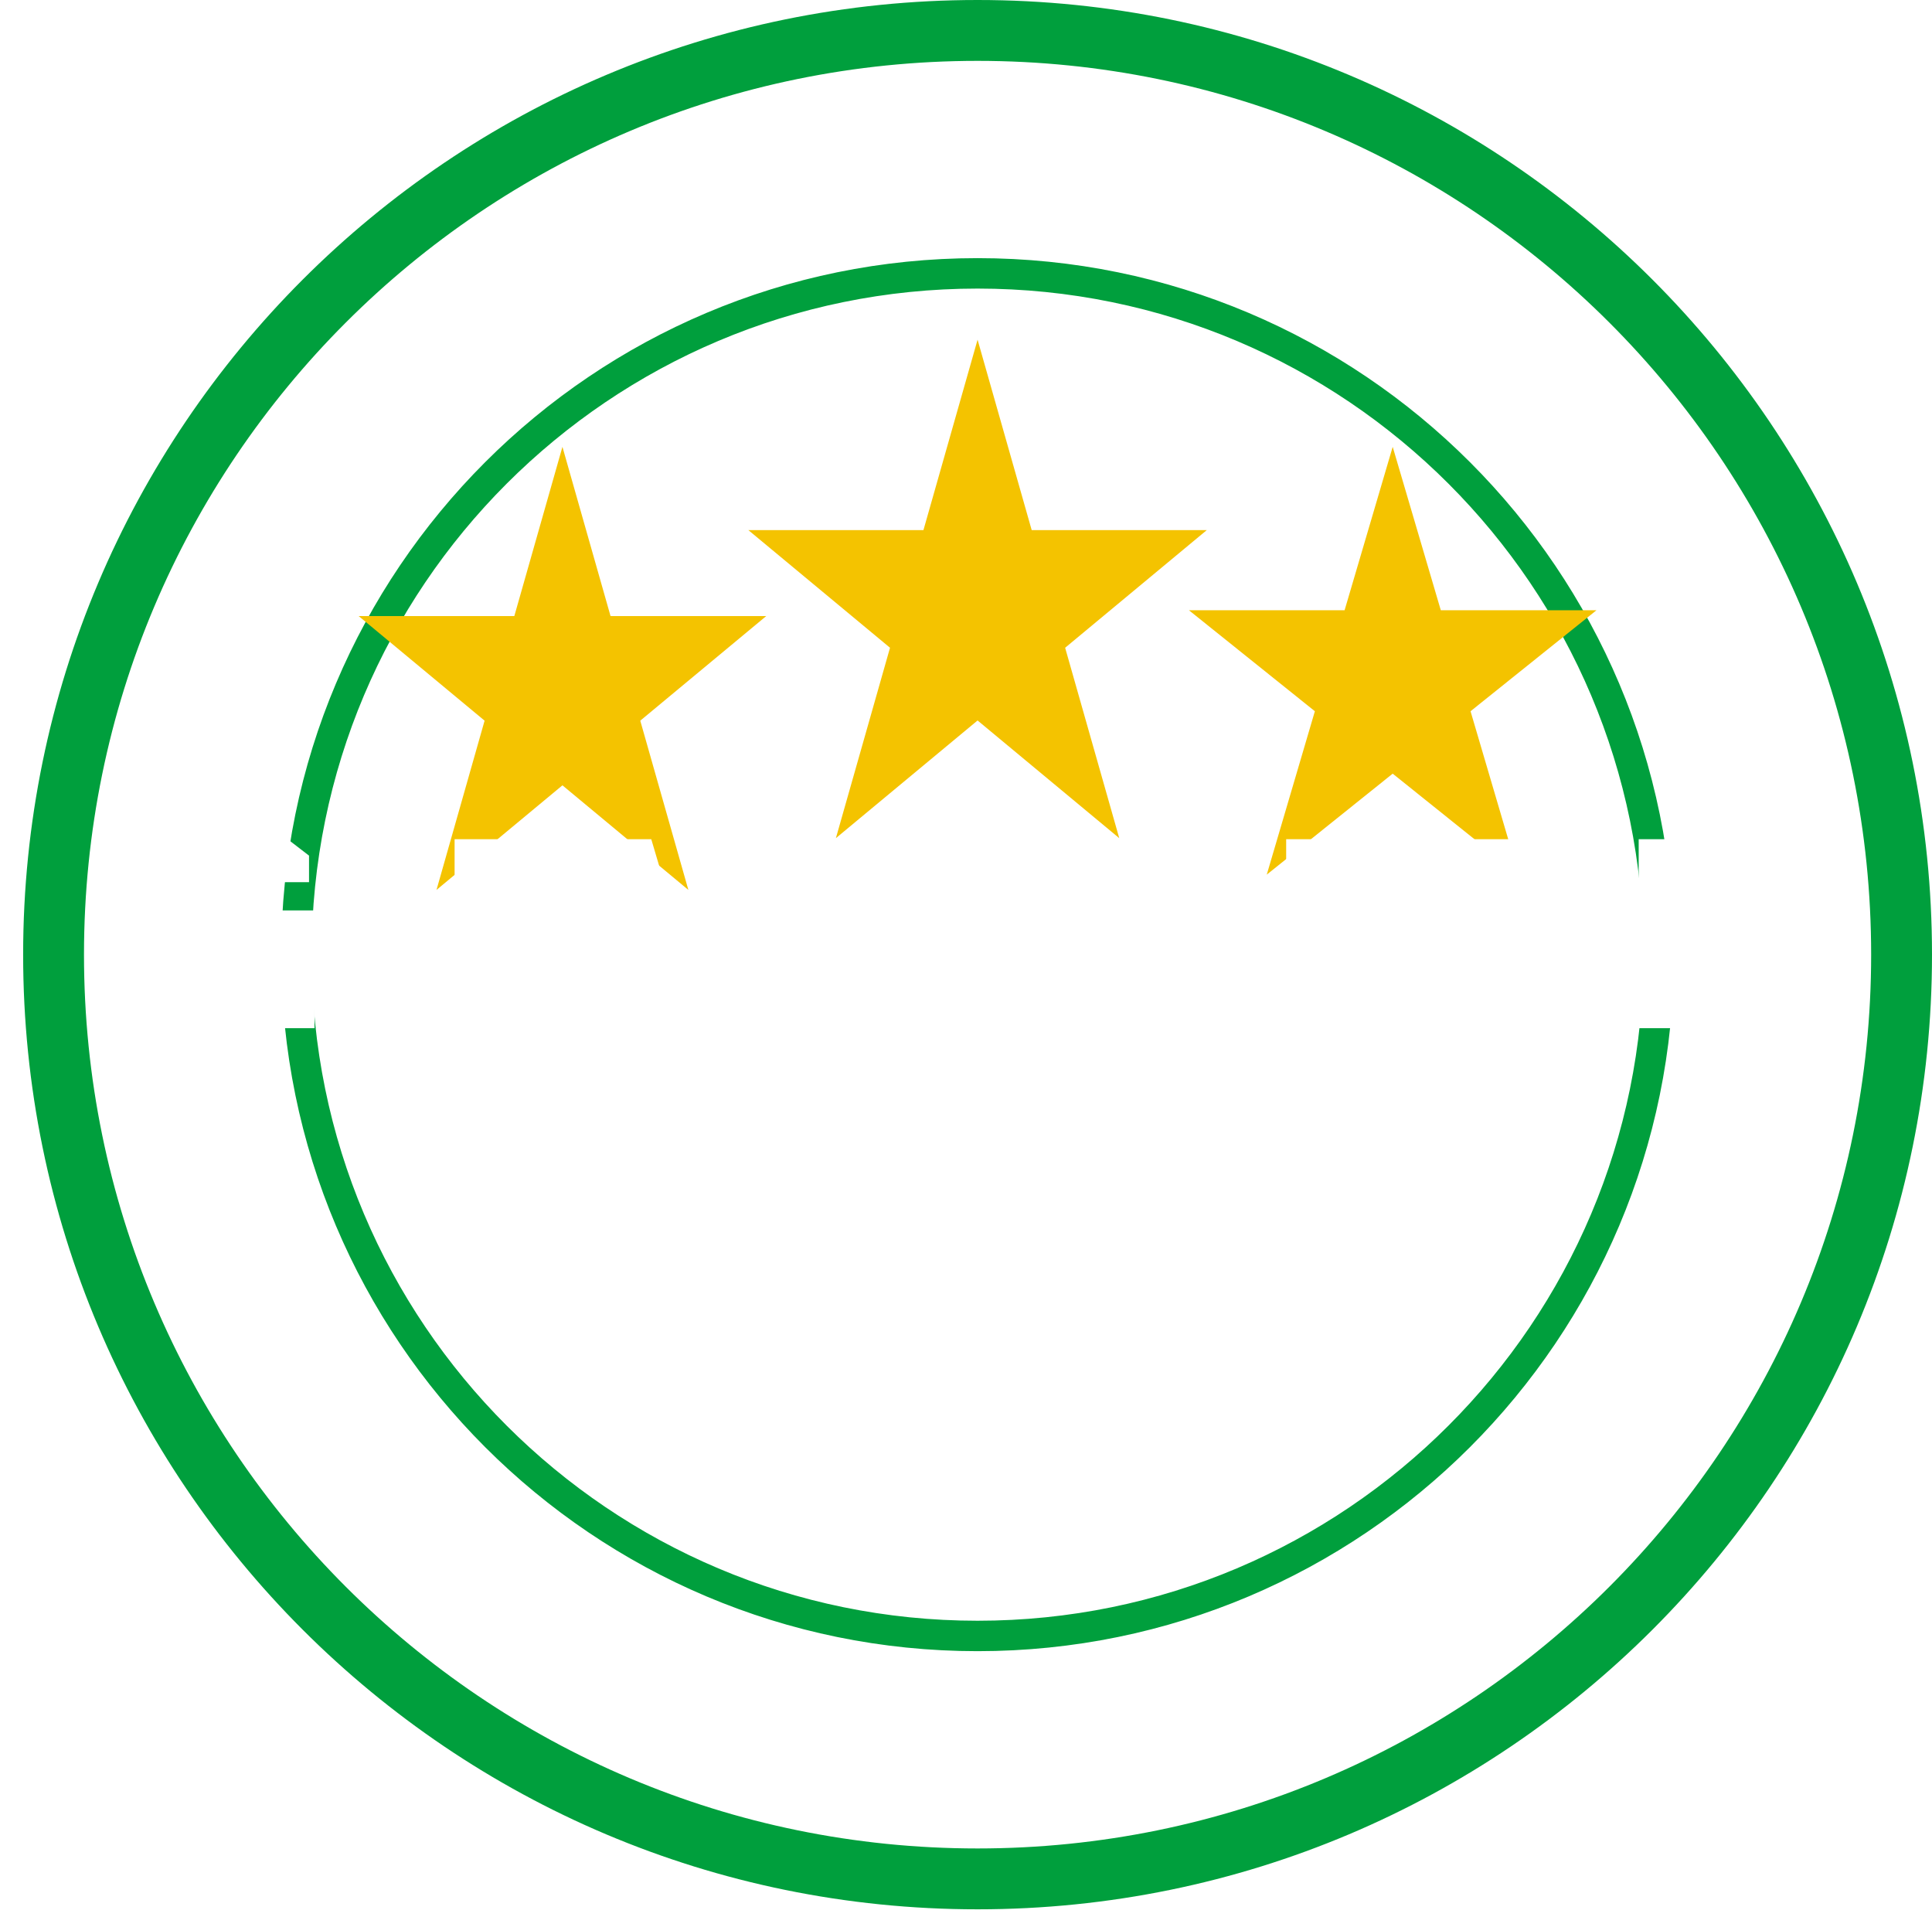 <svg width="127" height="126" viewBox="0 0 127 126" fill="none" xmlns="http://www.w3.org/2000/svg">
<path fill-rule="evenodd" clip-rule="evenodd" d="M64.261 4C31.82 4 5.521 30.299 5.521 62.739C5.521 95.18 31.82 121.479 64.261 121.479C96.701 121.479 123 95.18 123 62.739C123 30.299 96.701 4 64.261 4ZM1.521 62.739C1.521 28.089 29.611 0 64.261 0C98.911 0 127 28.089 127 62.739C127 97.389 98.911 125.479 64.261 125.479C29.611 125.479 1.521 97.389 1.521 62.739ZM64.261 106.514C88.437 106.514 108.035 86.915 108.035 62.739C108.035 38.563 88.437 18.965 64.261 18.965C40.084 18.965 20.486 38.563 20.486 62.739C20.486 86.915 40.084 106.514 64.261 106.514ZM64.261 108.514C89.541 108.514 110.035 88.02 110.035 62.739C110.035 37.459 89.541 16.965 64.261 16.965C38.98 16.965 18.486 37.459 18.486 62.739C18.486 88.02 38.98 108.514 64.261 108.514Z" fill="#009F3D"/>
<g filter="url(#filter0_dd_543_1100)">
<path d="M36.972 21.366L40.134 32.488H50.367L42.088 39.362L45.25 50.485L36.972 43.611L28.693 50.485L31.855 39.362L23.577 32.488H33.809L36.972 21.366Z" fill="#F4C300"/>
</g>
<g filter="url(#filter1_dd_543_1100)">
<path d="M64.261 14.324L67.818 26.837H79.33L70.017 34.57L73.574 47.083L64.261 39.349L54.947 47.083L58.505 34.57L49.191 26.837H60.703L64.261 14.324Z" fill="#F4C300"/>
</g>
<g filter="url(#filter2_dd_543_1100)">
<path d="M91.549 21.366L94.711 32.105H104.944L96.666 38.742L99.828 49.481L91.549 42.844L83.27 49.481L86.433 38.742L78.154 32.105H88.387L91.549 21.366Z" fill="#F4C300"/>
</g>
<path d="M10.666 64.403V58.319C10.666 56.207 11.722 55.151 13.834 55.151H18.91L20.314 56.231V57.977H13.996C13.864 57.977 13.798 58.043 13.798 58.175V64.547C13.798 64.679 13.864 64.745 13.996 64.745H17.542V62.657H15.508V59.831H20.674V67.571H13.834C11.722 67.571 10.666 66.515 10.666 64.403ZM23.007 64.403V55.151H26.139V64.547C26.139 64.679 26.205 64.745 26.337 64.745H29.685C29.817 64.745 29.883 64.679 29.883 64.547V55.151H33.015V64.403C33.015 66.515 31.959 67.571 29.847 67.571H26.175C24.063 67.571 23.007 66.515 23.007 64.403ZM34.621 66.995L38.131 55.151H42.811L46.321 66.995L45.943 67.571H43.315L42.703 65.357H38.239L37.627 67.571H34.999L34.621 66.995ZM39.067 62.531H41.875L40.579 57.977H40.363L39.067 62.531ZM48.023 67.571V55.151H54.144C56.255 55.151 57.312 56.207 57.312 58.319V60.407C57.312 61.871 56.807 62.831 55.8 63.287L57.672 66.941L57.312 67.571H54.611L52.559 63.557H51.156V67.571H48.023ZM51.156 60.731H53.981C54.114 60.731 54.179 60.665 54.179 60.533V58.175C54.179 58.043 54.114 57.977 53.981 57.977H51.156V60.731ZM58.668 66.995L62.178 55.151H66.858L70.368 66.995L69.99 67.571H67.362L66.75 65.357H62.286L61.674 67.571H59.046L58.668 66.995ZM63.114 62.531H65.922L64.626 57.977H64.41L63.114 62.531ZM72.07 67.571V55.151H75.454L79.576 62.351V55.151H82.708V67.571H79.342L75.202 60.371V67.571H72.07ZM84.546 57.977V55.151H94.878V57.977H91.278V67.571H88.146V57.977H84.546ZM96.715 67.571V55.151H105.409V57.977H99.847V59.831H104.869V62.657H99.847V64.745H105.409V67.571H96.715ZM107.719 67.571V55.151H116.413V57.977H110.851V59.831H115.873V62.657H110.851V64.745H116.413V67.571H107.719Z" fill="white"/>
<defs>
<filter id="filter0_dd_543_1100" x="19.577" y="21.366" width="34.79" height="37.119" filterUnits="userSpaceOnUse" color-interpolation-filters="sRGB">
<feFlood flood-opacity="0" result="BackgroundImageFix"/>
<feColorMatrix in="SourceAlpha" type="matrix" values="0 0 0 0 0 0 0 0 0 0 0 0 0 0 0 0 0 0 127 0" result="hardAlpha"/>
<feOffset dy="4"/>
<feGaussianBlur stdDeviation="2"/>
<feComposite in2="hardAlpha" operator="out"/>
<feColorMatrix type="matrix" values="0 0 0 0 0 0 0 0 0 0 0 0 0 0 0 0 0 0 0.25 0"/>
<feBlend mode="normal" in2="BackgroundImageFix" result="effect1_dropShadow_543_1100"/>
<feColorMatrix in="SourceAlpha" type="matrix" values="0 0 0 0 0 0 0 0 0 0 0 0 0 0 0 0 0 0 127 0" result="hardAlpha"/>
<feOffset dy="4"/>
<feGaussianBlur stdDeviation="2"/>
<feComposite in2="hardAlpha" operator="out"/>
<feColorMatrix type="matrix" values="0 0 0 0 0 0 0 0 0 0 0 0 0 0 0 0 0 0 0.25 0"/>
<feBlend mode="normal" in2="effect1_dropShadow_543_1100" result="effect2_dropShadow_543_1100"/>
<feBlend mode="normal" in="SourceGraphic" in2="effect2_dropShadow_543_1100" result="shape"/>
</filter>
<filter id="filter1_dd_543_1100" x="45.191" y="14.324" width="38.139" height="40.759" filterUnits="userSpaceOnUse" color-interpolation-filters="sRGB">
<feFlood flood-opacity="0" result="BackgroundImageFix"/>
<feColorMatrix in="SourceAlpha" type="matrix" values="0 0 0 0 0 0 0 0 0 0 0 0 0 0 0 0 0 0 127 0" result="hardAlpha"/>
<feOffset dy="4"/>
<feGaussianBlur stdDeviation="2"/>
<feComposite in2="hardAlpha" operator="out"/>
<feColorMatrix type="matrix" values="0 0 0 0 0 0 0 0 0 0 0 0 0 0 0 0 0 0 0.25 0"/>
<feBlend mode="normal" in2="BackgroundImageFix" result="effect1_dropShadow_543_1100"/>
<feColorMatrix in="SourceAlpha" type="matrix" values="0 0 0 0 0 0 0 0 0 0 0 0 0 0 0 0 0 0 127 0" result="hardAlpha"/>
<feOffset dy="4"/>
<feGaussianBlur stdDeviation="2"/>
<feComposite in2="hardAlpha" operator="out"/>
<feColorMatrix type="matrix" values="0 0 0 0 0 0 0 0 0 0 0 0 0 0 0 0 0 0 0.25 0"/>
<feBlend mode="normal" in2="effect1_dropShadow_543_1100" result="effect2_dropShadow_543_1100"/>
<feBlend mode="normal" in="SourceGraphic" in2="effect2_dropShadow_543_1100" result="shape"/>
</filter>
<filter id="filter2_dd_543_1100" x="74.154" y="21.366" width="34.79" height="36.115" filterUnits="userSpaceOnUse" color-interpolation-filters="sRGB">
<feFlood flood-opacity="0" result="BackgroundImageFix"/>
<feColorMatrix in="SourceAlpha" type="matrix" values="0 0 0 0 0 0 0 0 0 0 0 0 0 0 0 0 0 0 127 0" result="hardAlpha"/>
<feOffset dy="4"/>
<feGaussianBlur stdDeviation="2"/>
<feComposite in2="hardAlpha" operator="out"/>
<feColorMatrix type="matrix" values="0 0 0 0 0 0 0 0 0 0 0 0 0 0 0 0 0 0 0.25 0"/>
<feBlend mode="normal" in2="BackgroundImageFix" result="effect1_dropShadow_543_1100"/>
<feColorMatrix in="SourceAlpha" type="matrix" values="0 0 0 0 0 0 0 0 0 0 0 0 0 0 0 0 0 0 127 0" result="hardAlpha"/>
<feOffset dy="4"/>
<feGaussianBlur stdDeviation="2"/>
<feComposite in2="hardAlpha" operator="out"/>
<feColorMatrix type="matrix" values="0 0 0 0 0 0 0 0 0 0 0 0 0 0 0 0 0 0 0.25 0"/>
<feBlend mode="normal" in2="effect1_dropShadow_543_1100" result="effect2_dropShadow_543_1100"/>
<feBlend mode="normal" in="SourceGraphic" in2="effect2_dropShadow_543_1100" result="shape"/>
</filter>
</defs>
</svg>

